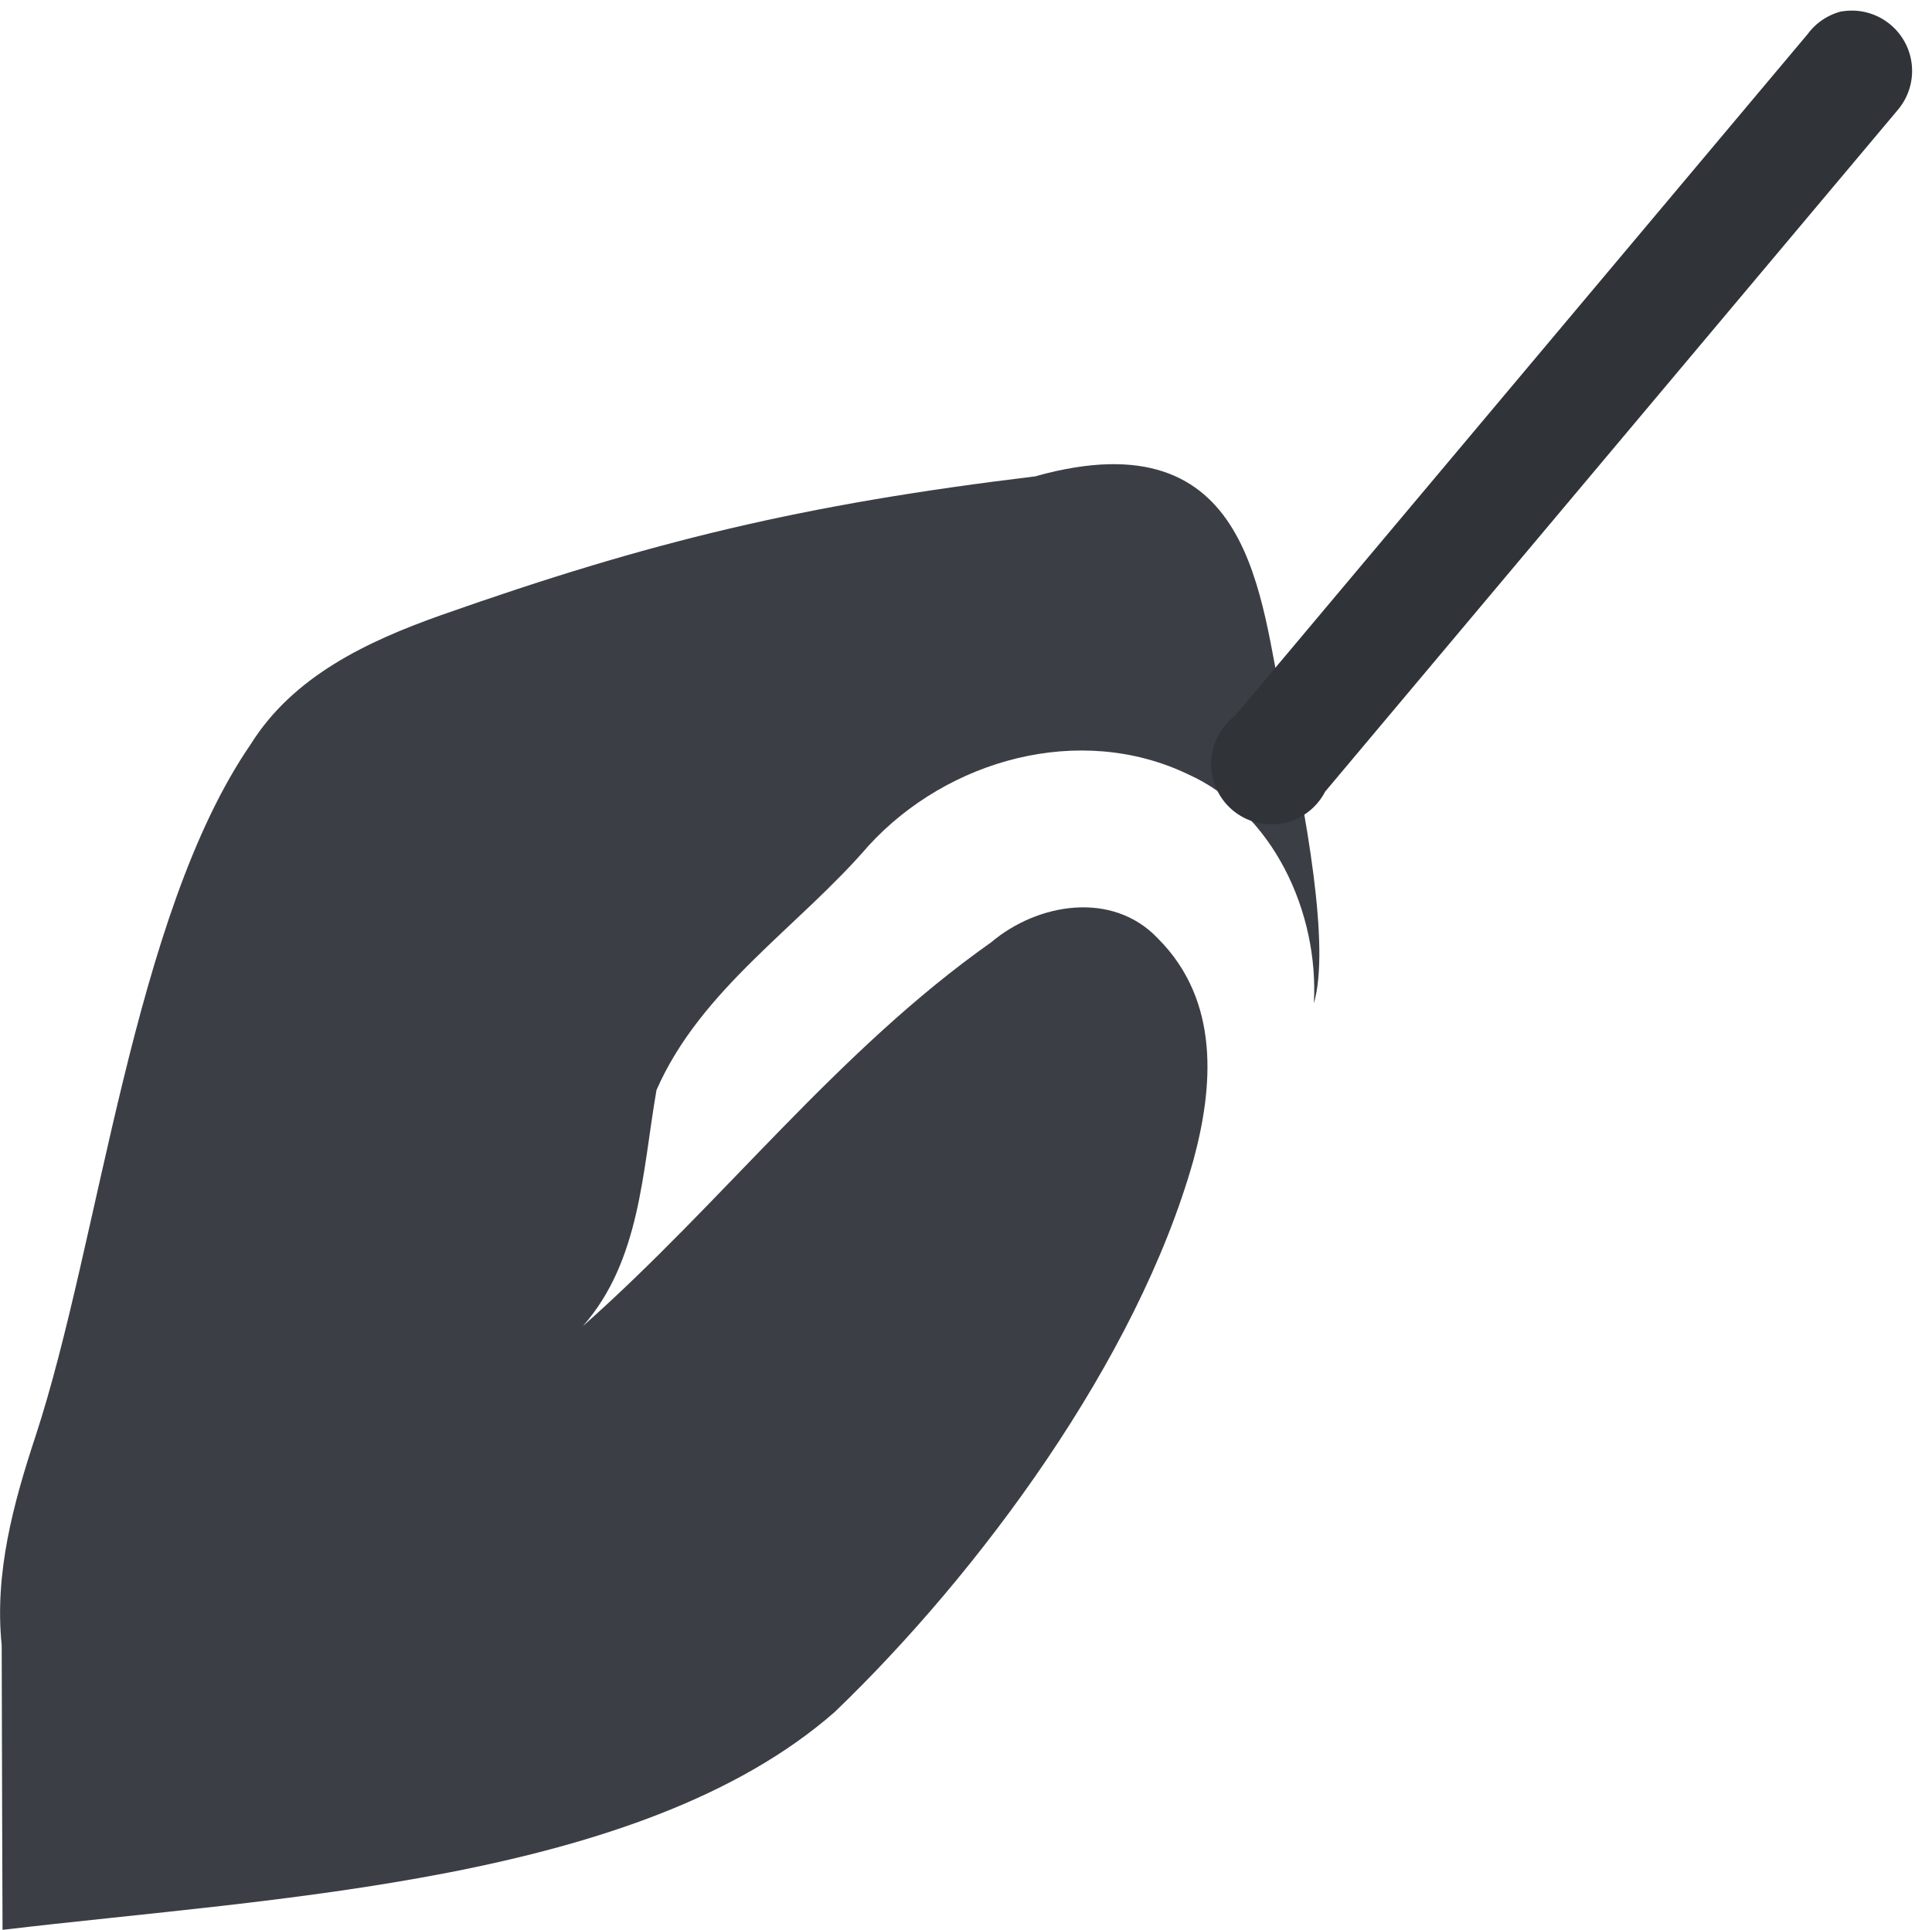 <?xml version='1.0'?><svg height='16' version='1.1' width='16.012' xmlns='http://www.w3.org/2000/svg'><g transform='translate(-292.987,-179)'><path d='m 301.574,182.948 c -1.938,0.234 -3.198,0.54 -4.933,1.152 -0.606,0.215 -1.224,0.504 -1.577,1.071 -0.977,1.422 -1.248,4.105 -1.782,5.733 -0.185,0.561 -0.342,1.138 -0.281,1.734 10e-4,0.787 0.007,2.36 0.007,2.36 2.275,-0.271 5.285,-0.394 6.897,-1.806 1.197,-1.15 2.507,-2.919 2.973,-4.575 0.162,-0.598 0.226,-1.317 -0.295,-1.838 -0.376,-0.397 -0.996,-0.294 -1.382,0.033 -1.273,0.898 -2.224,2.155 -3.383,3.181 0.477,-0.542 0.493,-1.286 0.61,-1.957 0.368,-0.839 1.177,-1.35 1.759,-2.027 0.654,-0.713 1.748,-1.019 2.643,-0.592 0.71,0.318 1.088,1.147 1.046,1.9 0.137,-0.465 -0.061,-1.562 -0.255,-2.453 -0.194,-0.89 -0.24,-2.418 -2.045,-1.918 z' style='fill:#3b3f45'/><path d='m 308.25,179.094 a 0.5,0.5 0 0 0 -0.281,0.188 l -4.75,5.656 a 0.5,0.5 0 1 0 0.75,0.625 l 4.75,-5.656 a 0.5,0.5 0 0 0 -0.469,-0.812 z' style='fill:#303338;stroke-width:1'/></g></svg>